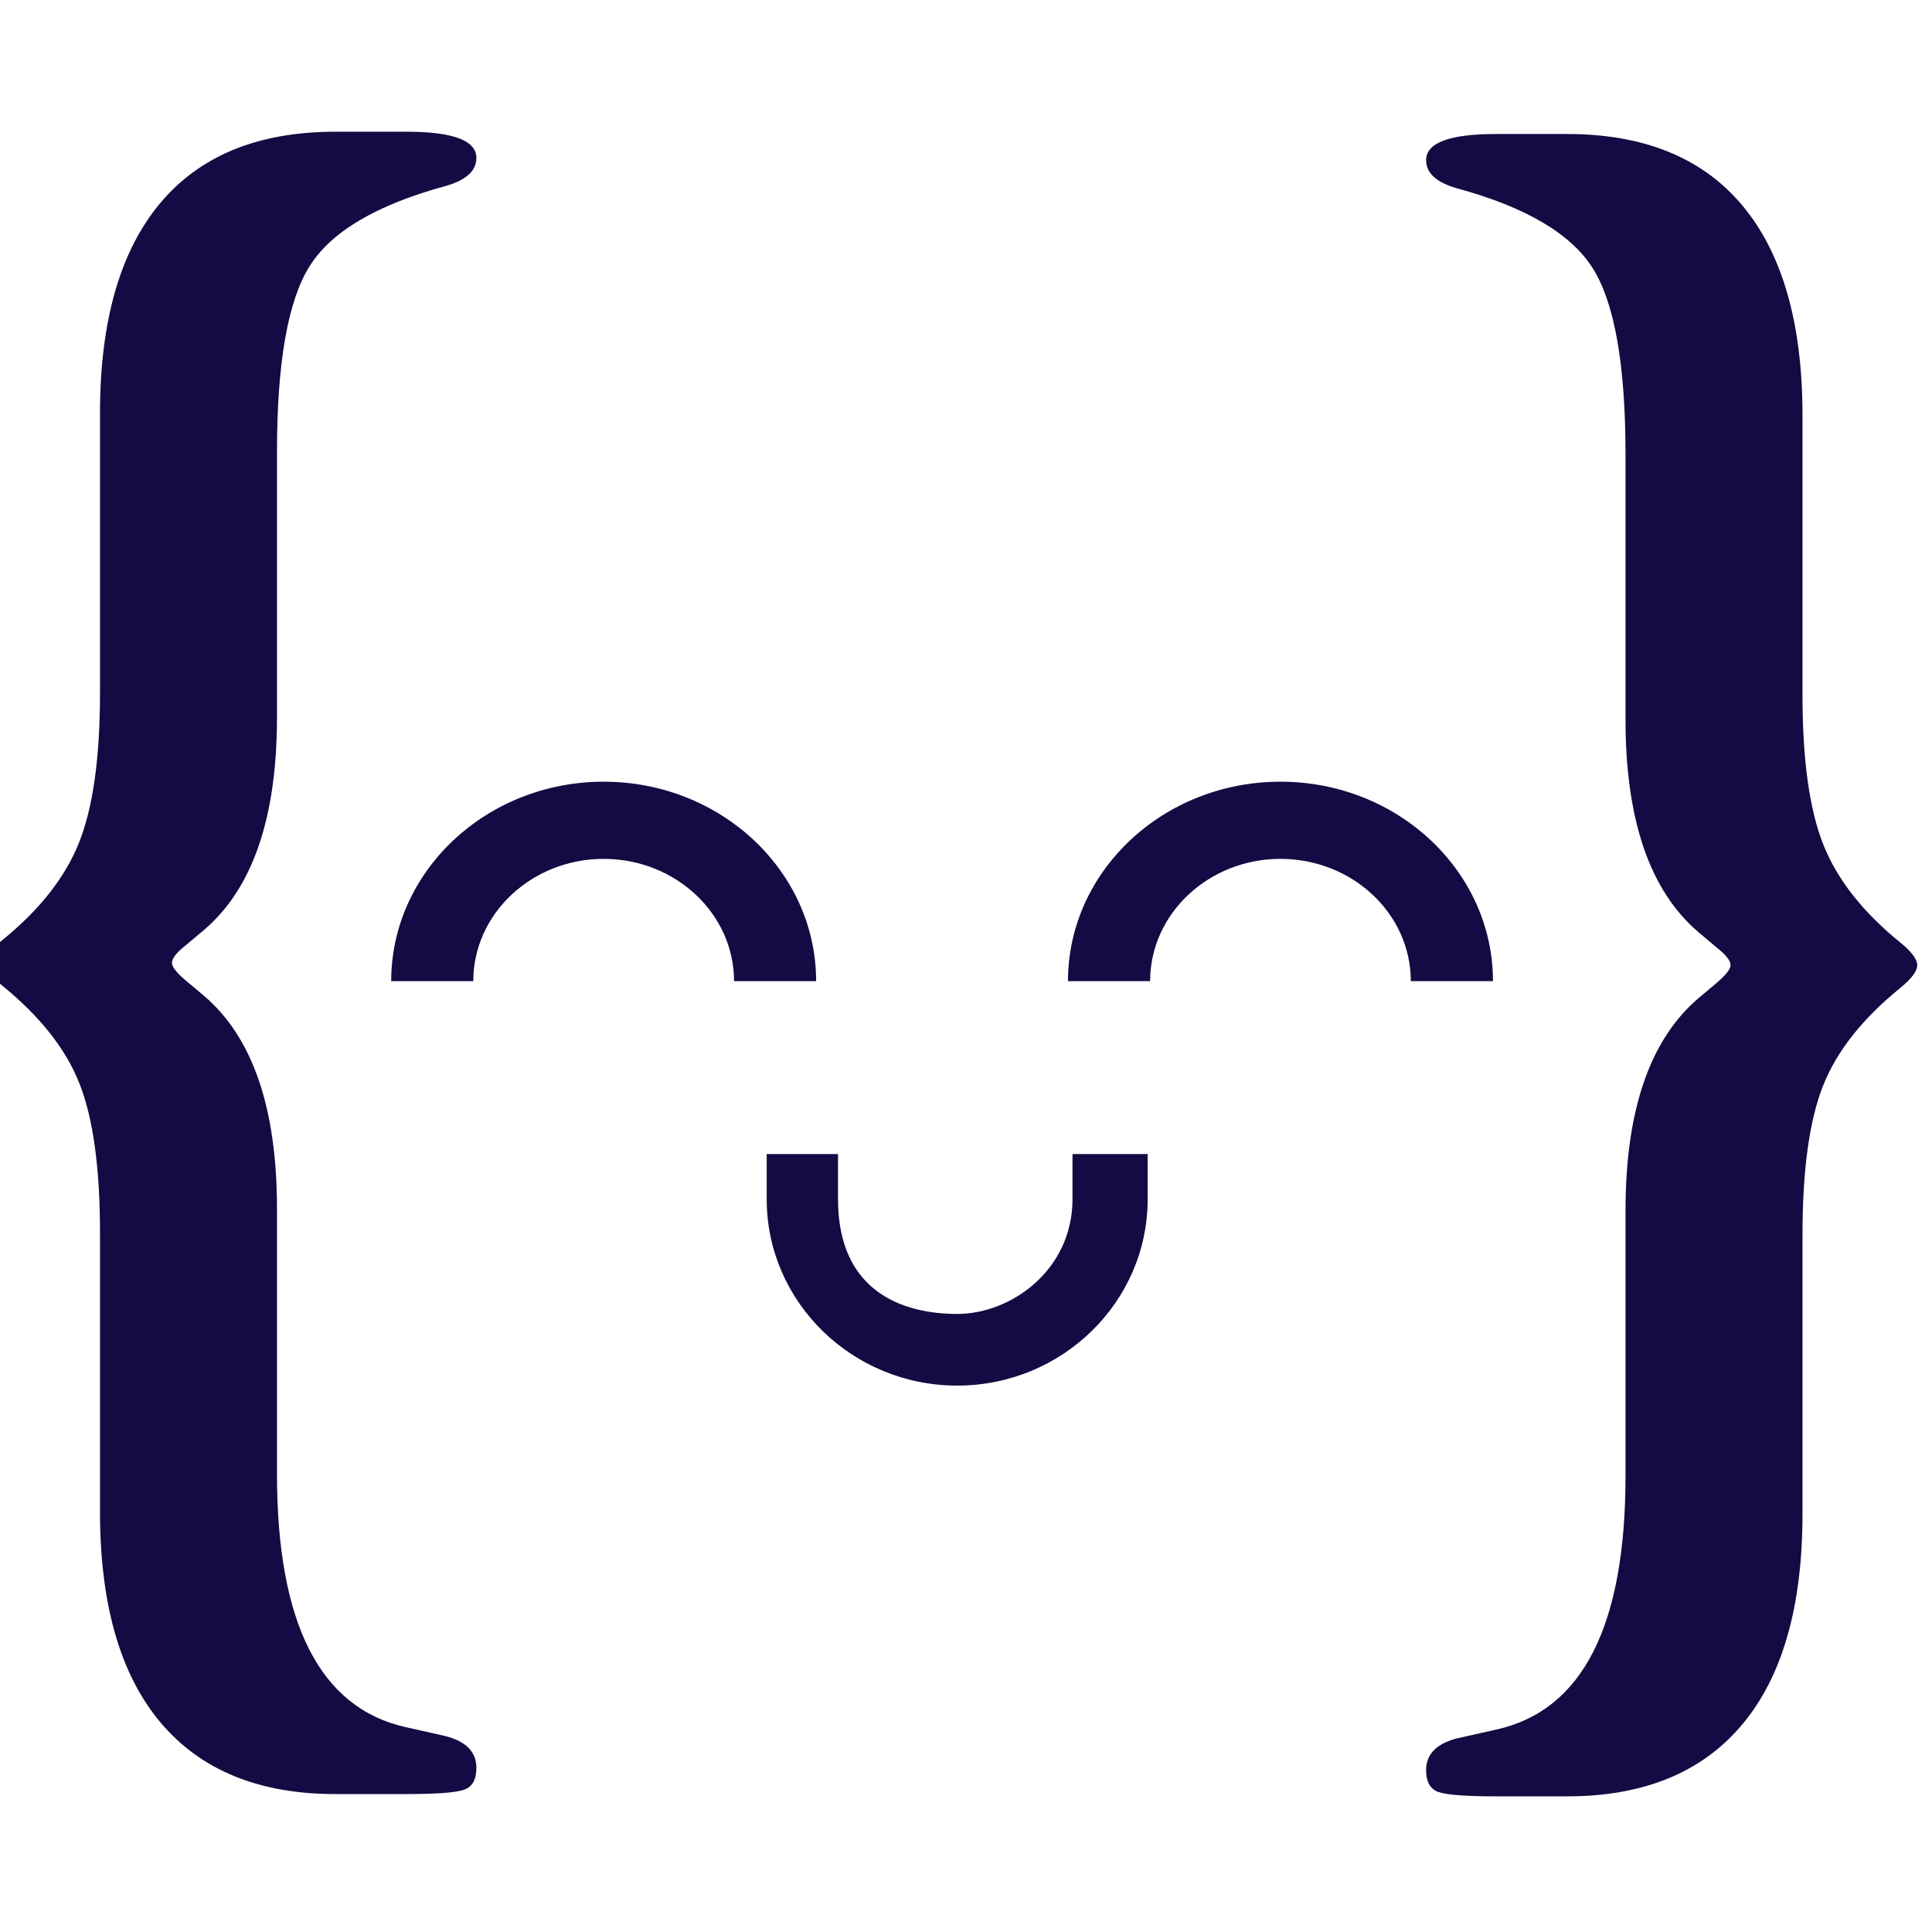 <svg width="33" height="33" viewBox="0 0 33 33" fill="none" xmlns="http://www.w3.org/2000/svg">
<g>
<path d="M18.319 20.483C18.319 21.689 17.275 22.443 16.35 22.443C15.424 22.443 14.314 22.068 14.314 20.483V19.712H13.096V20.483C13.096 22.239 14.556 23.667 16.35 23.667C18.143 23.667 19.603 22.239 19.603 20.483V19.712H18.319V20.483Z" fill="#130B43"/>
<path d="M8.084 16.759C8.084 15.607 9.084 14.67 10.311 14.67C11.538 14.67 12.538 15.607 12.538 16.759H13.94C13.94 14.88 12.313 13.352 10.311 13.352C8.31 13.352 6.682 14.88 6.682 16.759H8.084Z" fill="#130B43"/>
<path d="M19.645 16.759C19.645 15.607 20.644 14.67 21.871 14.67C23.099 14.67 24.098 15.607 24.098 16.759H25.501C25.501 14.88 23.873 13.352 21.871 13.352C19.869 13.352 18.242 14.88 18.242 16.759H19.645Z" fill="#130B43"/>
<path fill-rule="evenodd" clip-rule="evenodd" d="M27.765 12.29V7.762C27.765 6.236 27.579 5.178 27.208 4.586C26.837 3.995 26.065 3.538 24.891 3.218C24.537 3.118 24.359 2.958 24.359 2.737C24.359 2.438 24.758 2.289 25.555 2.289H26.768C28.086 2.289 29.085 2.698 29.766 3.516C30.448 4.335 30.788 5.529 30.788 7.099V11.875C30.788 12.981 30.907 13.832 31.145 14.43C31.383 15.027 31.823 15.585 32.466 16.105C32.654 16.259 32.748 16.387 32.748 16.486C32.748 16.586 32.654 16.713 32.466 16.868C31.812 17.398 31.369 17.959 31.137 18.551C30.904 19.142 30.788 19.991 30.788 21.097V25.857C30.788 27.438 30.445 28.638 29.758 29.456C29.072 30.274 28.075 30.683 26.768 30.683H25.555C25.035 30.683 24.705 30.658 24.567 30.608C24.429 30.559 24.359 30.434 24.359 30.235C24.359 29.959 24.542 29.776 24.907 29.688L25.572 29.539C27.034 29.207 27.765 27.764 27.765 25.21V20.682C27.765 18.968 28.18 17.758 29.011 17.05L29.326 16.785C29.481 16.652 29.559 16.552 29.559 16.486C29.559 16.409 29.481 16.309 29.326 16.188L29.011 15.922C28.18 15.214 27.765 14.004 27.765 12.29Z" fill="#130B43"/>
<path fill-rule="evenodd" clip-rule="evenodd" d="M4.731 12.251V7.723C4.731 6.197 4.917 5.139 5.288 4.547C5.659 3.956 6.431 3.499 7.605 3.179C7.96 3.079 8.137 2.919 8.137 2.698C8.137 2.399 7.738 2.25 6.941 2.25H5.728C4.41 2.25 3.411 2.659 2.73 3.477C2.049 4.296 1.708 5.49 1.708 7.06V11.836C1.708 12.942 1.589 13.793 1.351 14.39C1.113 14.988 0.673 15.546 0.03 16.066C-0.158 16.22 -0.252 16.348 -0.252 16.447C-0.252 16.547 -0.158 16.674 0.03 16.828C0.684 17.359 1.127 17.92 1.359 18.512C1.592 19.104 1.708 19.952 1.708 21.058V25.818C1.708 27.399 2.052 28.599 2.738 29.417C3.425 30.235 4.421 30.644 5.728 30.644H6.941C7.461 30.644 7.791 30.619 7.929 30.569C8.068 30.52 8.137 30.395 8.137 30.196C8.137 29.92 7.954 29.737 7.589 29.649L6.924 29.5C5.462 29.168 4.731 27.725 4.731 25.171V20.643C4.731 18.929 4.316 17.719 3.486 17.011L3.17 16.745C3.015 16.613 2.937 16.513 2.937 16.447C2.937 16.37 3.015 16.27 3.17 16.148L3.486 15.883C4.316 15.175 4.731 13.965 4.731 12.251Z" fill="#130B43"/>
</g>
</svg>